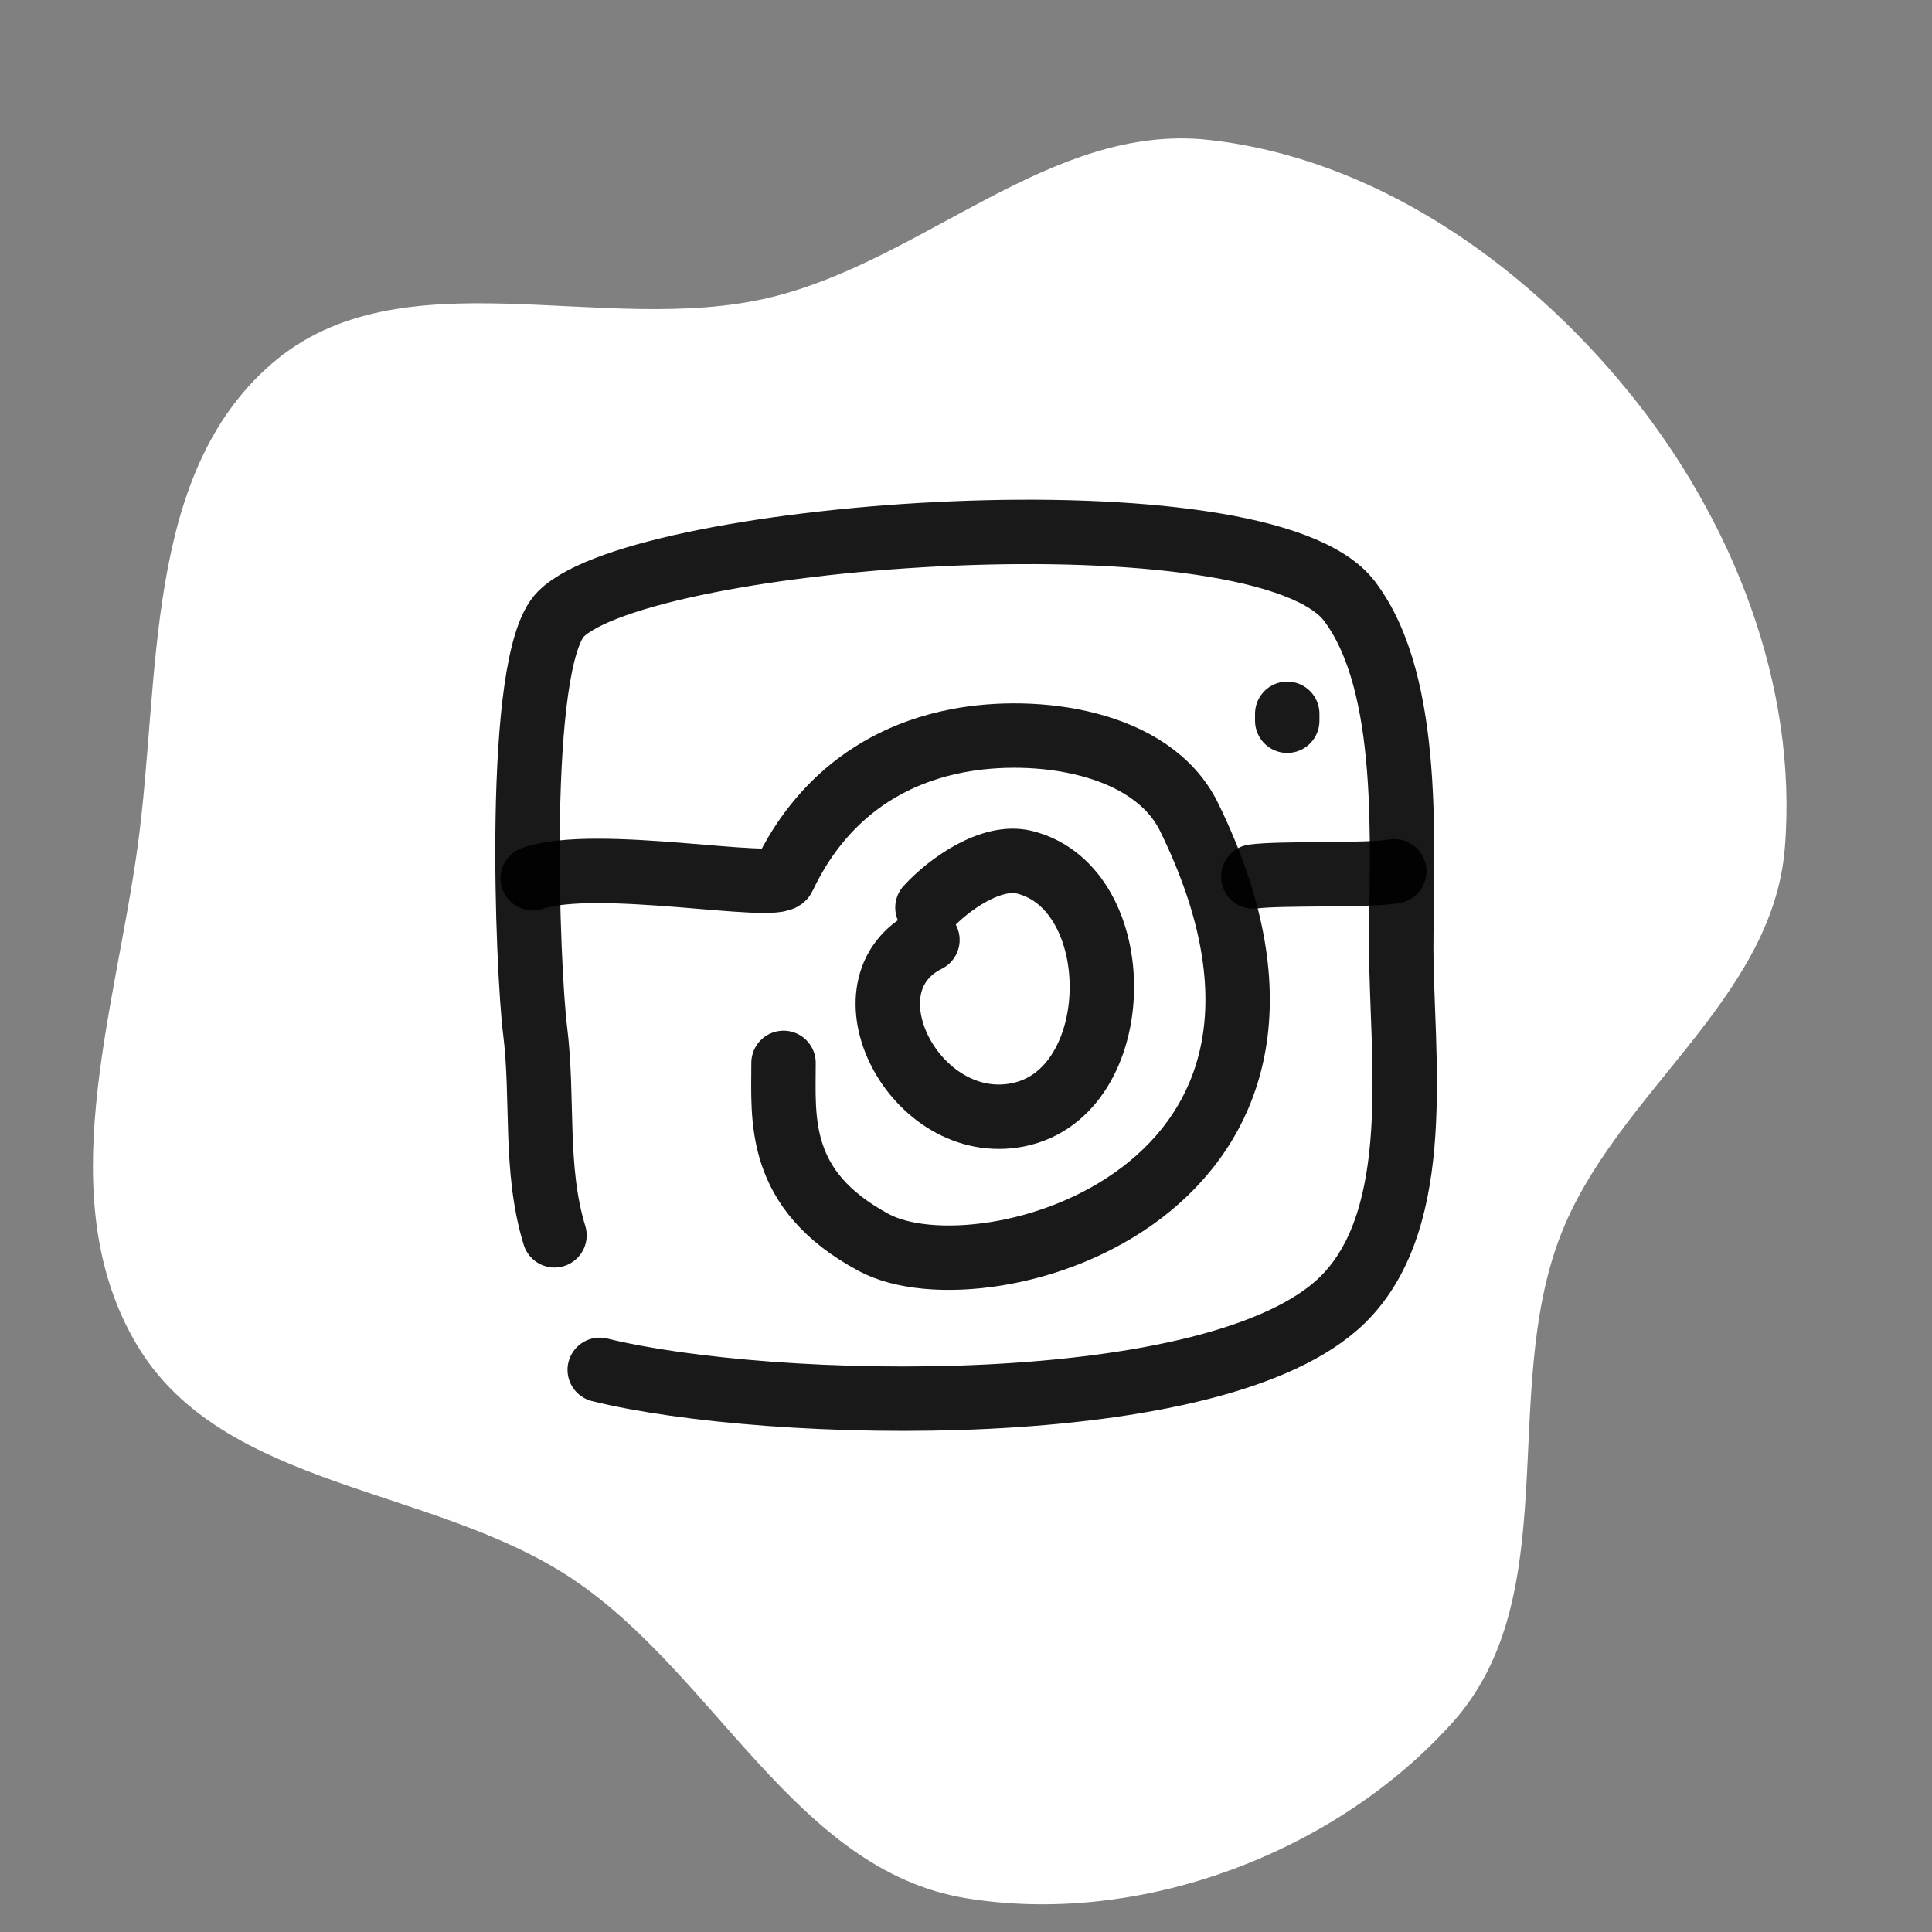 <!DOCTYPE svg PUBLIC "-//W3C//DTD SVG 1.1//EN" "http://www.w3.org/Graphics/SVG/1.1/DTD/svg11.dtd">
<!-- Uploaded to: SVG Repo, www.svgrepo.com, Transformed by: SVG Repo Mixer Tools -->
<svg width="256px" height="256px" viewBox="-40 -40 480.00 480.00" fill="none" xmlns="http://www.w3.org/2000/svg" transform="rotate(0)matrix(1, 0, 0, 1, 0, 0)">
<rect x="-40" y="-40" width="480.00" height="480.00" fill="#808080" stroke="none"/>
<g id="SVGRepo_bgCarrier" stroke-width="0">
<path transform="translate(-40, -40), scale(15)" d="M16,31.44C18.875,31.911,22.108,30.702,24.055,28.534C25.928,26.45,24.84,23.111,25.836,20.492C26.736,18.125,29.357,16.574,29.562,14.05C29.783,11.34,28.69,8.599,26.975,6.49C25.233,4.349,22.761,2.618,20.018,2.317C17.406,2.03,15.305,4.317,12.749,4.929C9.994,5.588,6.633,4.172,4.494,6.03C2.363,7.882,2.663,11.23,2.279,14.027C1.897,16.806,0.833,19.86,2.265,22.272C3.688,24.668,7.16,24.603,9.477,26.149C11.854,27.736,13.18,30.979,16,31.44" fill="#FFFFFF" strokewidth="0"/>
</g>
<g id="SVGRepo_tracerCarrier" stroke-linecap="round" stroke-linejoin="round"/>
<g id="SVGRepo_iconCarrier"> <path d="M97.758 266.912C92.685 250.358 95.076 232.919 92.94 215.984C91.122 201.584 87.775 124.026 99.362 112.544C120.027 92.065 273.627 80.744 295.286 109.362C311.015 130.141 308.133 170.886 308.133 195.297C308.133 221.663 314.304 262.39 293.679 282.825C262.646 313.578 150.802 310.685 108.998 300.331" stroke="#000000" stroke-opacity="0.9" stroke-width="16" stroke-linecap="round" stroke-linejoin="round"/> <path d="M92.353 178.22C108.076 172.753 152.923 181.568 154.665 177.898C159.057 168.643 170.325 149.34 197.916 144.039C217.288 140.317 246.133 144.039 255.421 162.999C301.023 256.088 204.618 283.492 177.089 268.705C152.735 255.624 154.665 237.915 154.665 224.07" stroke="#000000" stroke-opacity="0.9" stroke-width="16" stroke-linecap="round" stroke-linejoin="round"/> <path d="M190.42 185.487C195.609 179.783 206.27 172.158 214.548 174.227C240.637 180.749 240.2 231.513 212.938 236.968C187.338 242.087 168.04 204.722 190.42 193.53" stroke="#000000" stroke-opacity="0.9" stroke-width="16" stroke-linecap="round" stroke-linejoin="round"/> <path d="M271.379 177.772C278.12 176.84 299.834 177.637 306.406 176.475" stroke="#000000" stroke-opacity="0.9" stroke-width="16" stroke-linecap="round" stroke-linejoin="round"/> <path d="M279.81 139.067C279.81 138.491 279.81 137.919 279.81 137.343" stroke="#000000" stroke-opacity="0.9" stroke-width="16" stroke-linecap="round" stroke-linejoin="round"/> </g>
</svg>